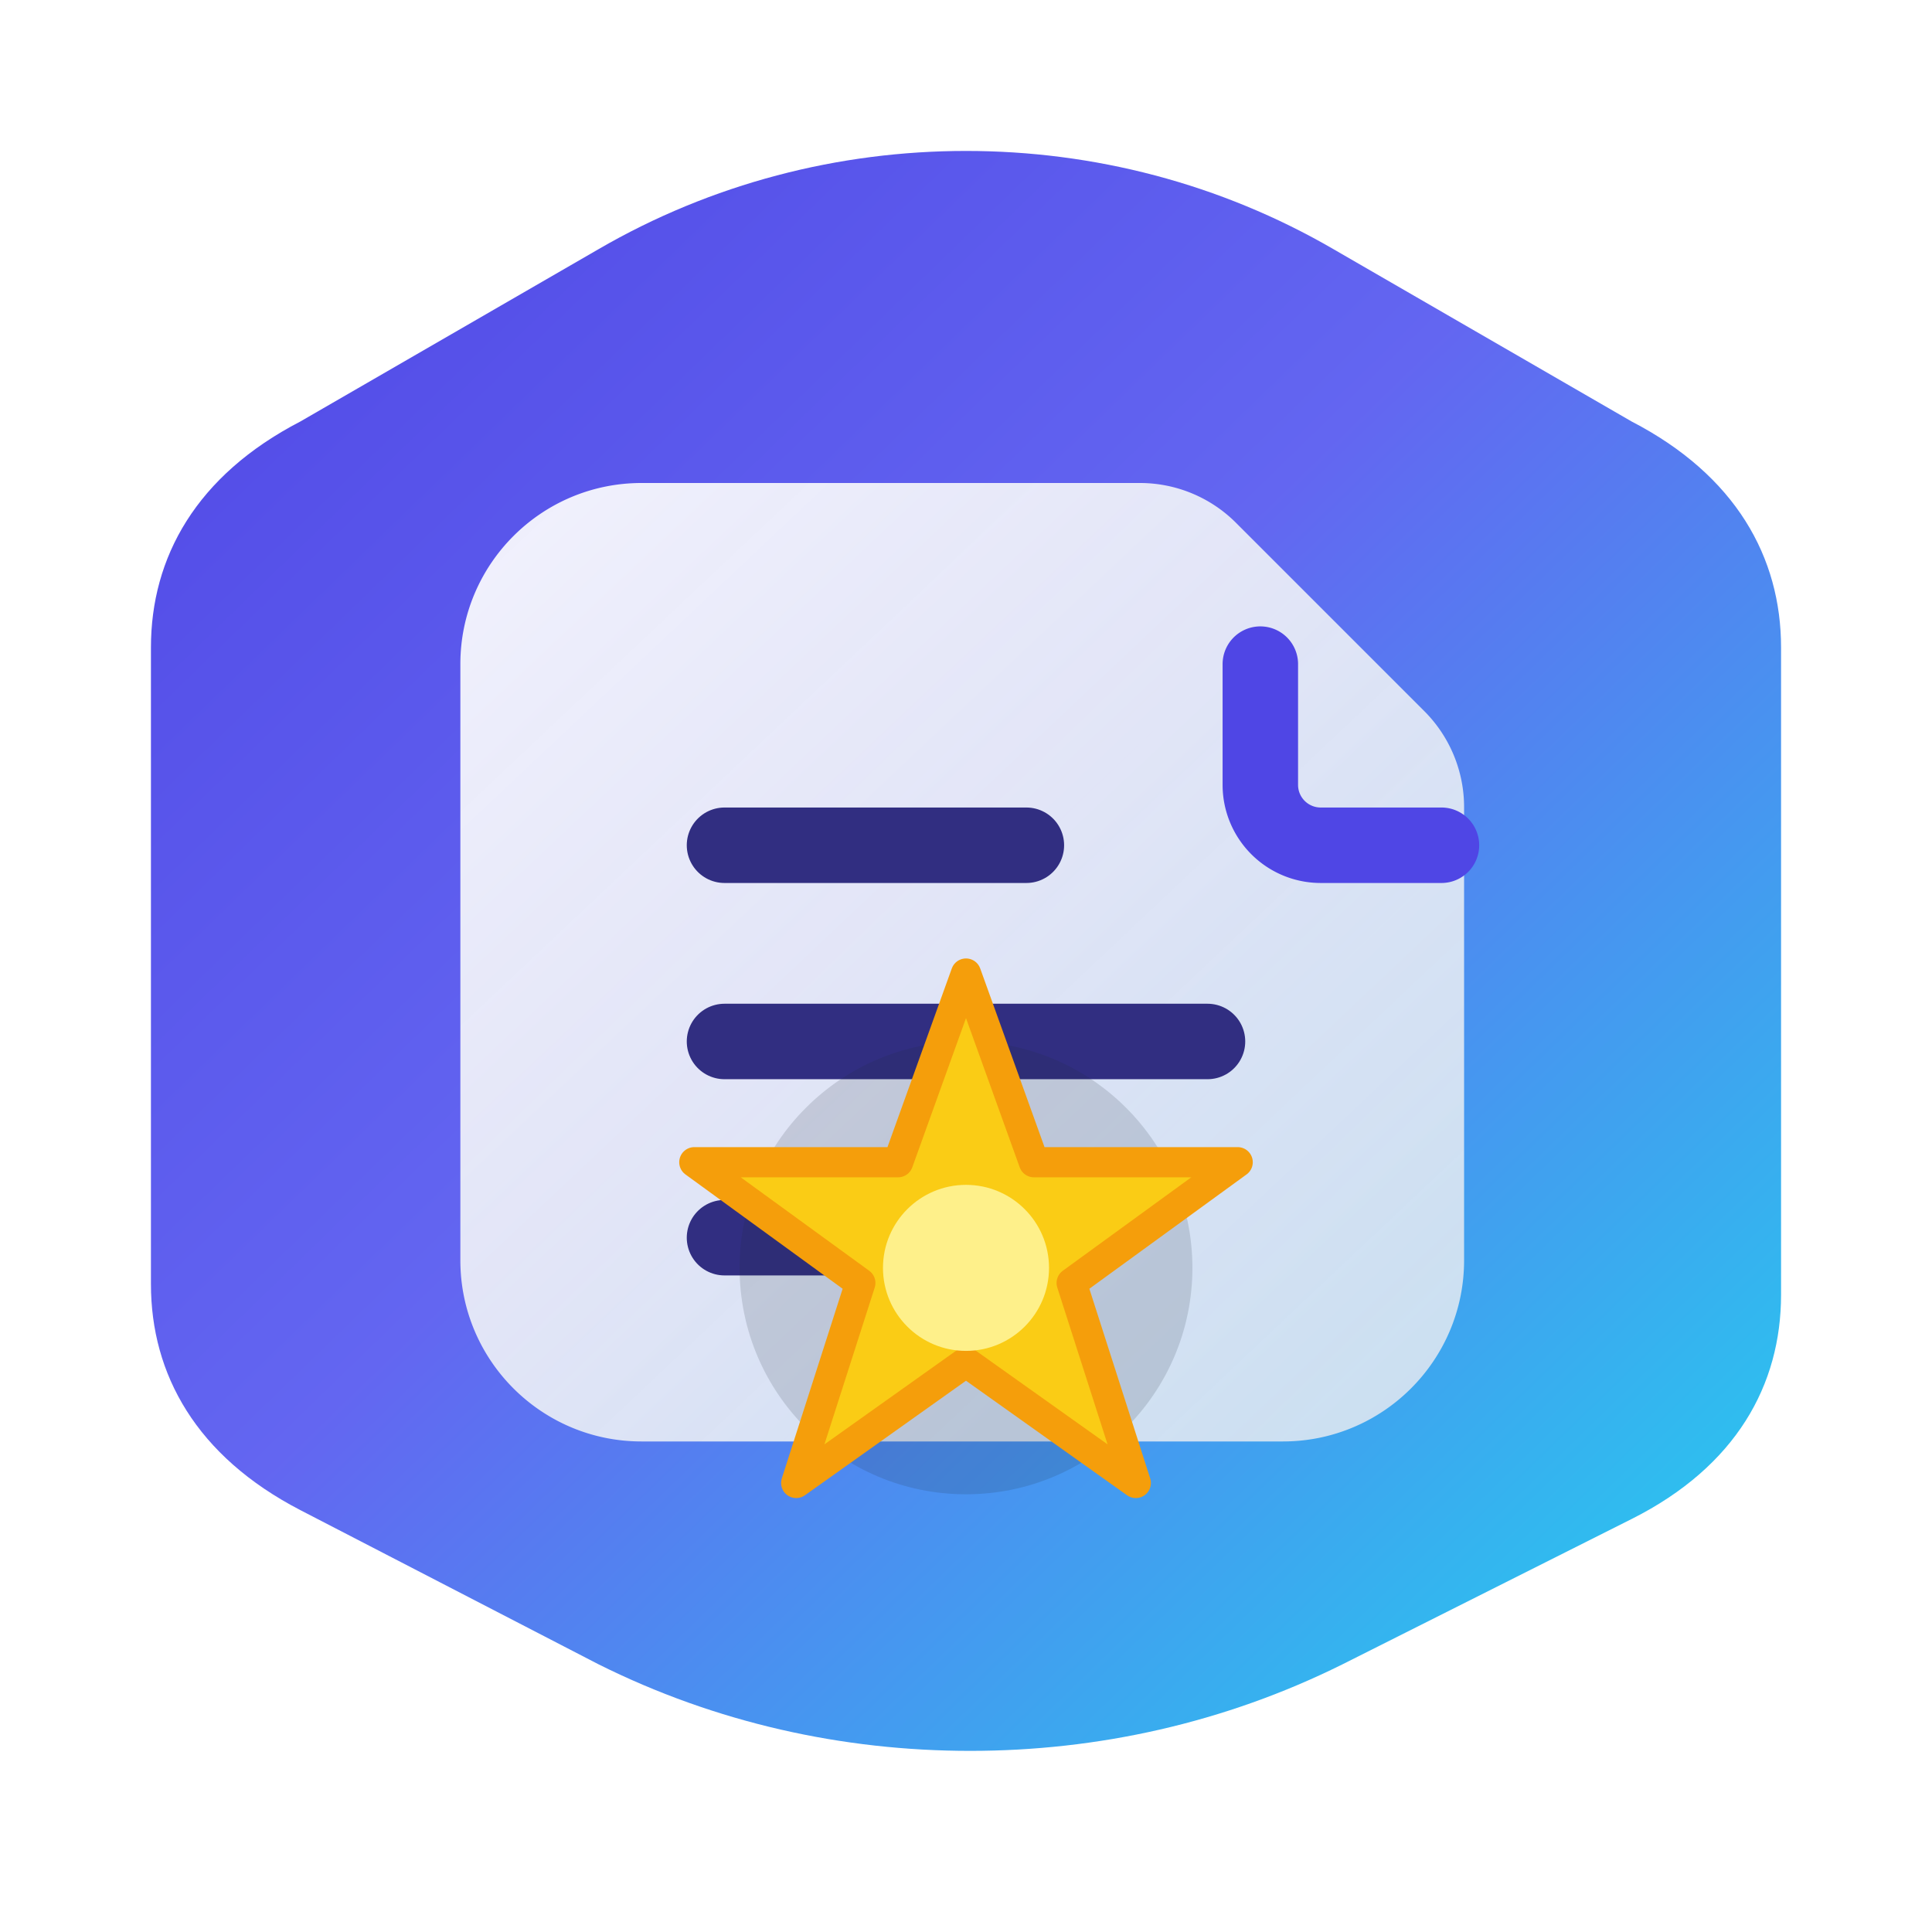 <svg xmlns="http://www.w3.org/2000/svg" viewBox="0 0 512 512" role="img" aria-labelledby="title desc">
  <title id="title">DocForge Application Icon</title>
  <desc id="desc">A gradient shield-shaped document with a radiant forge spark.</desc>
  <defs>
    <linearGradient id="bgGradient" x1="0%" y1="0%" x2="100%" y2="100%">
      <stop offset="0%" stop-color="#4f46e5"/>
      <stop offset="45%" stop-color="#6366f1"/>
      <stop offset="100%" stop-color="#22d3ee"/>
    </linearGradient>
    <linearGradient id="pageGradient" x1="0%" y1="0%" x2="100%" y2="100%">
      <stop offset="0%" stop-color="#ffffff" stop-opacity="0.92"/>
      <stop offset="100%" stop-color="#e2e8f0" stop-opacity="0.85"/>
    </linearGradient>
    <filter id="softShadow" x="-20%" y="-20%" width="140%" height="140%">
      <feDropShadow dx="0" dy="12" stdDeviation="18" flood-color="#0f172a" flood-opacity="0.25"/>
    </filter>
  </defs>
  <g filter="url(#softShadow)">
    <path d="M256 40c-33.7 0-67.4 8.6-97.5 26.1l-78.9 45.6C52 126 40 147.7 40 171.6v168.7c0 23.9 12 45.6 39.6 59.9l78.9 40.8C189.7 456.6 223.4 464 257.1 464c33.7 0 67.4-7.4 98.6-22.9l76.8-38.6c27.6-13.9 39.5-35.5 39.5-59.4V171.6c0-23.9-12-45.6-39.6-59.9l-78.9-45.6C323.4 48.6 289.7 40 256 40z" fill="url(#bgGradient)"/>
    <path d="M170 128h132a36 36 0 0 1 25.5 10.5l50 50A36 36 0 0 1 388 214v120c0 26.5-21.5 48-48 48H170c-26.5 0-48-21.5-48-48V176c0-26.5 21.5-48 48-48z" fill="url(#pageGradient)"/>
    <path d="M334 176v32a16 16 0 0 0 16 16h32" fill="none" stroke="#4f46e5" stroke-width="20" stroke-linecap="round" stroke-linejoin="round"/>
    <path d="M192 224h80" stroke="#312e81" stroke-width="20" stroke-linecap="round"/>
    <path d="M192 276h128" stroke="#312e81" stroke-width="20" stroke-linecap="round"/>
    <path d="M192 328h96" stroke="#312e81" stroke-width="20" stroke-linecap="round"/>
    <g transform="translate(256 336)">
      <circle r="60" fill="#1e293b" opacity="0.15"/>
      <path d="M0-78l18 50 54 0-44 32 17 53-45-32-45 32 17-53-44-32 54 0z" fill="#facc15" stroke="#f59e0b" stroke-width="8" stroke-linejoin="round"/>
      <circle r="22" fill="#fef08a"/>
    </g>
  </g>
</svg>
